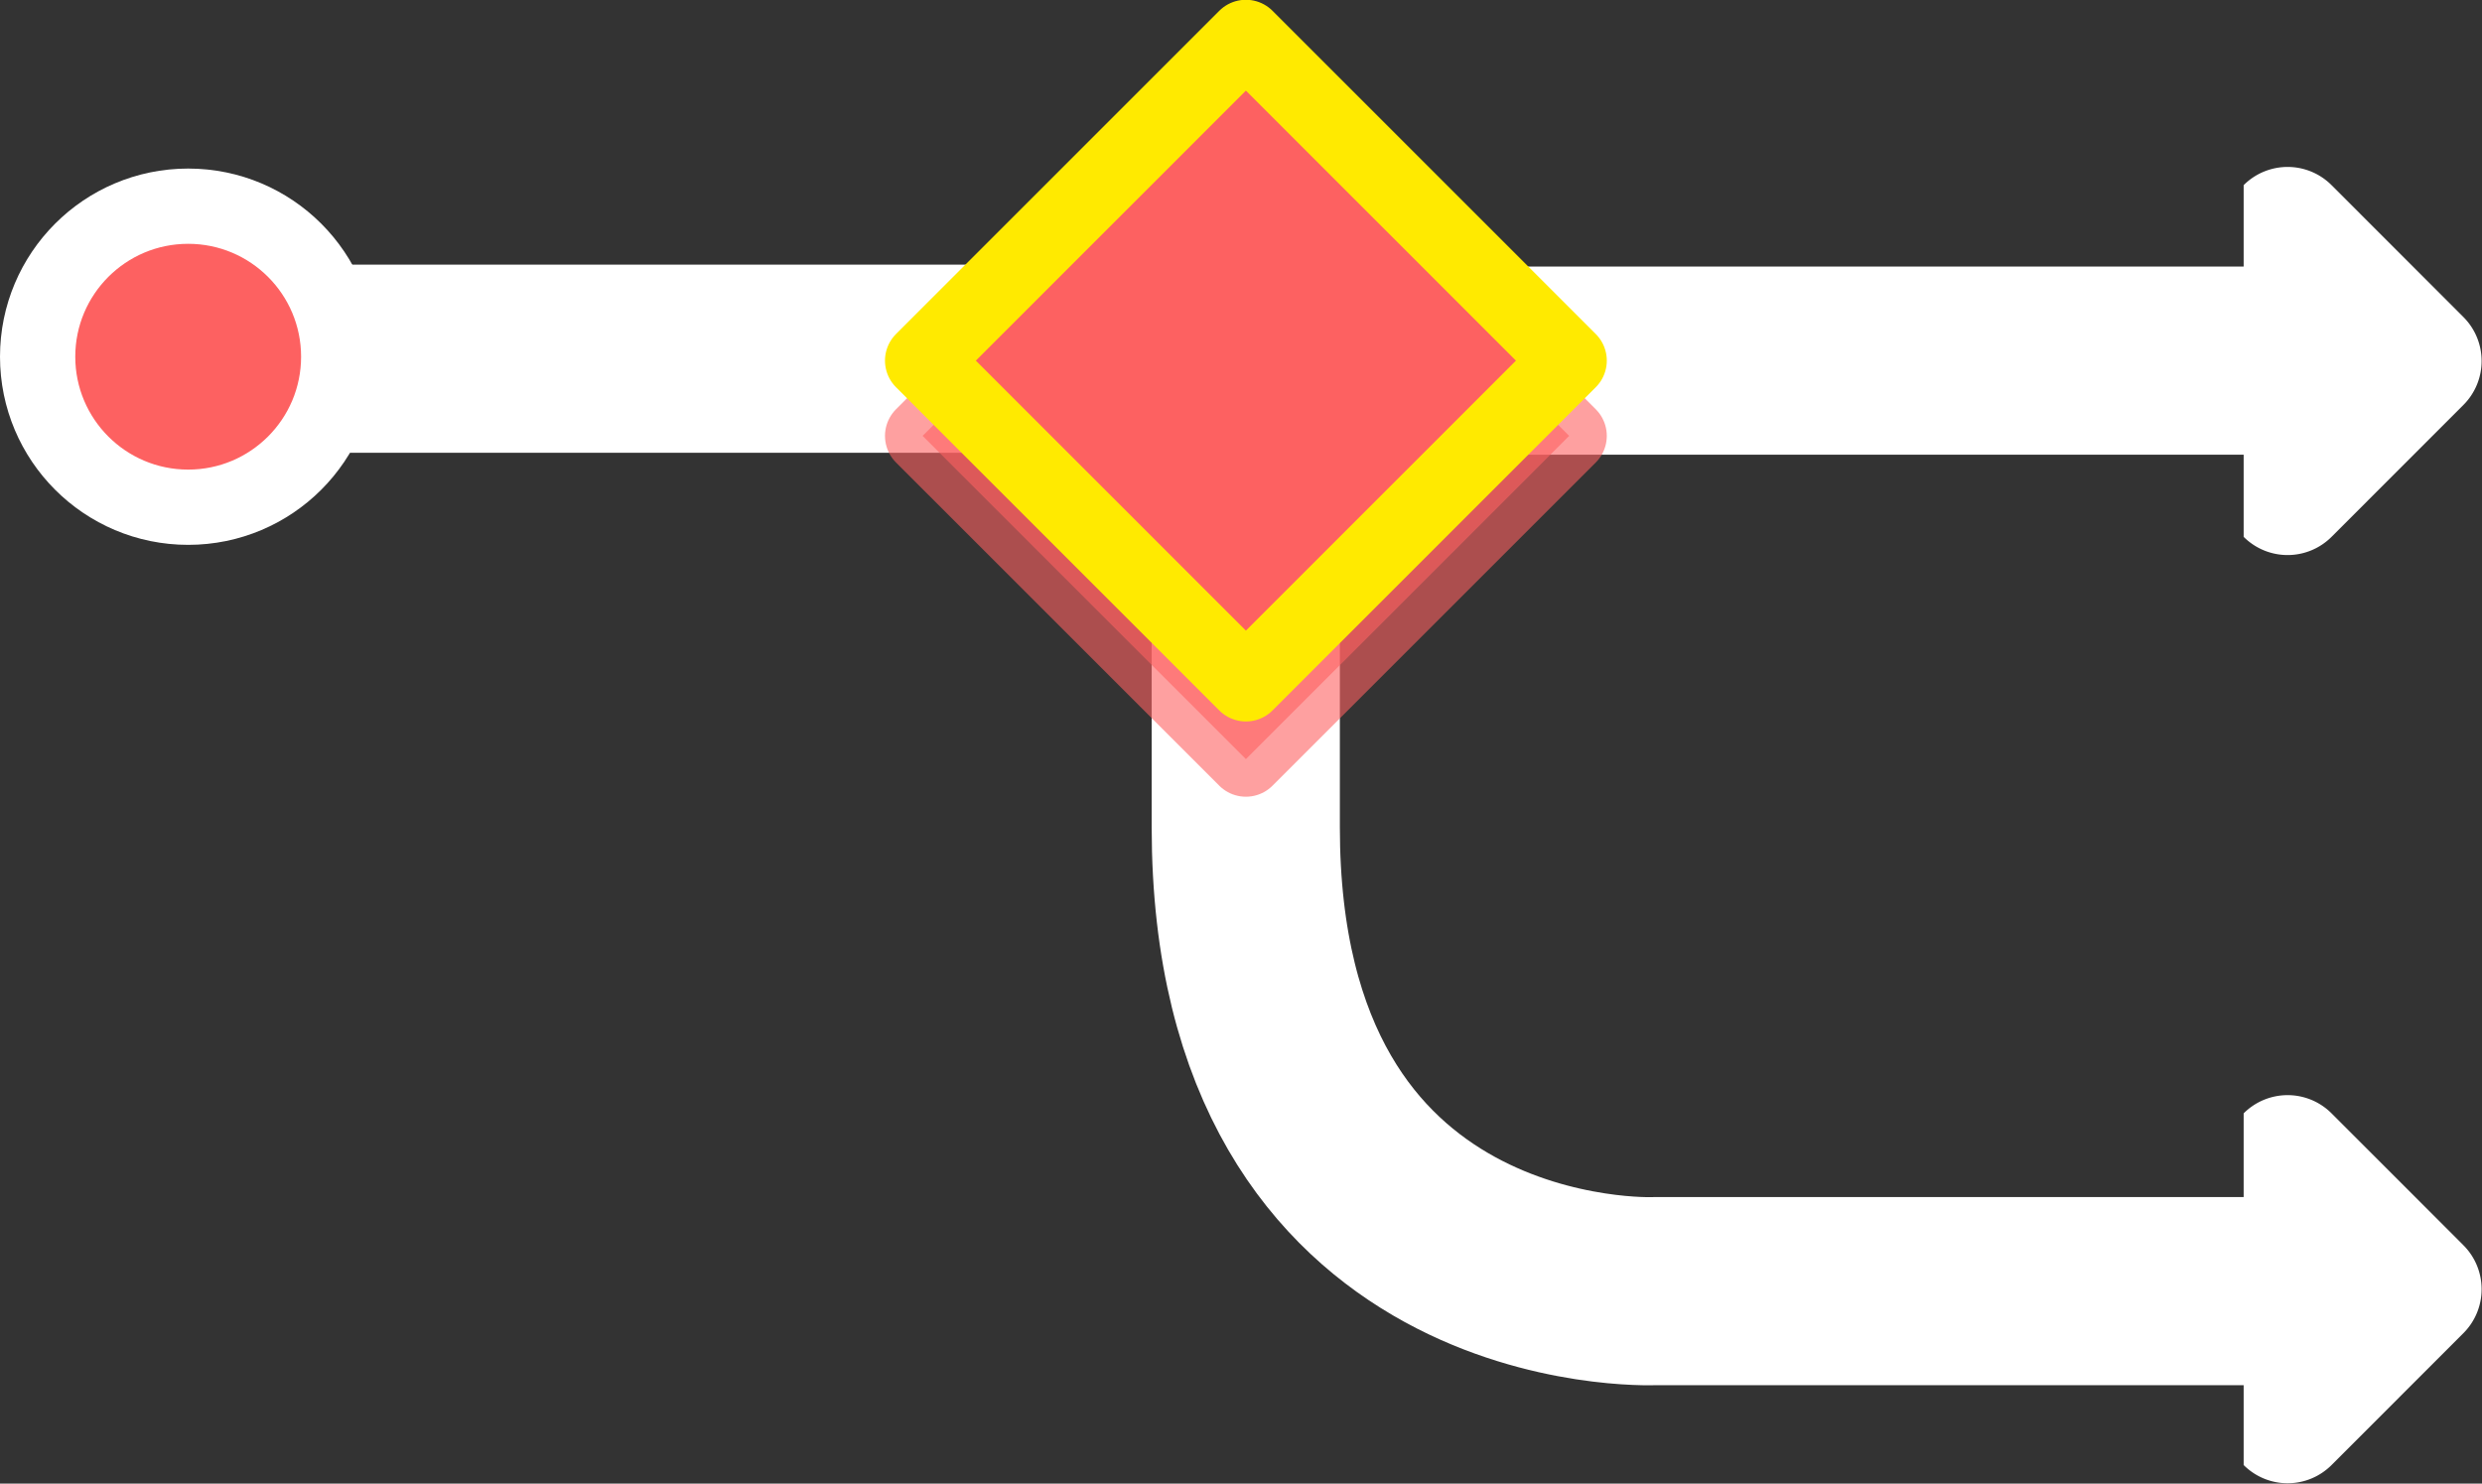<svg id="Process_Flows" data-name="Process Flows" xmlns="http://www.w3.org/2000/svg" width="197.844" height="118.281" viewBox="0 0 197.844 118.281">
  <rect x="0" y="0" width="197.844" height="118.281" fill="#333333" stroke="none"/>
<defs>
    <style>
      .cls-1 {
        fill: none;
        stroke-width: 15px;
      }

      .cls-1, .cls-4 {
        stroke: #fff;
      }

      .cls-1, .cls-2, .cls-4, .cls-5 {
        stroke-linecap: round;
        stroke-linejoin: round;
      }

      .cls-1, .cls-2, .cls-3, .cls-5 {
        fill-rule: evenodd;
      }

      .cls-2, .cls-4, .cls-5 {
        fill: #fd6161;
        stroke-width: 6px;
      }

      .cls-2 {
        stroke: #fd6161;
        opacity: 0.6;
      }

      .cls-3 {
        fill: #fff;
      }

      .cls-5 {
        stroke: #ffea00;
      }
    </style>
  </defs>
  <path class="cls-1" d="M91.082,29.346H11.316" transform="translate(-0.188 -0.75)"/>
  <path class="cls-1" d="M115.5,29.5h67" transform="translate(-0.188 -0.75)"/>
  <path class="cls-1" d="M99.49,31.487V66.695c0,38.347,32.544,36.991,32.544,36.991h48" transform="translate(-0.188 -0.75)"/>
  <path class="cls-2" d="M73.732,35.5L99.5,9.732,125.268,35.5,99.5,61.268Z" transform="translate(-0.188 -0.75)"/>
  <path class="cls-3" d="M179.033,89.511a4.953,4.953,0,0,1,7.007,0l10.51,10.514a4.958,4.958,0,0,1,0,7.01l-10.51,10.514a4.953,4.953,0,0,1-7.007,0V89.511Z" transform="translate(-0.188 -0.75)"/>
  <path class="cls-3" d="M179.033,15.511a4.953,4.953,0,0,1,7.007,0l10.51,10.514a4.958,4.958,0,0,1,0,7.01L186.04,43.549a4.953,4.953,0,0,1-7.007,0V15.511Z" transform="translate(-0.188 -0.75)"/>
  <circle class="cls-4" cx="15" cy="28.438" r="12"/>
  <path class="cls-5" d="M73.732,29.5L99.5,3.732,125.268,29.5,99.5,55.268Z" transform="translate(-0.188 -0.75)"/>
</svg>
